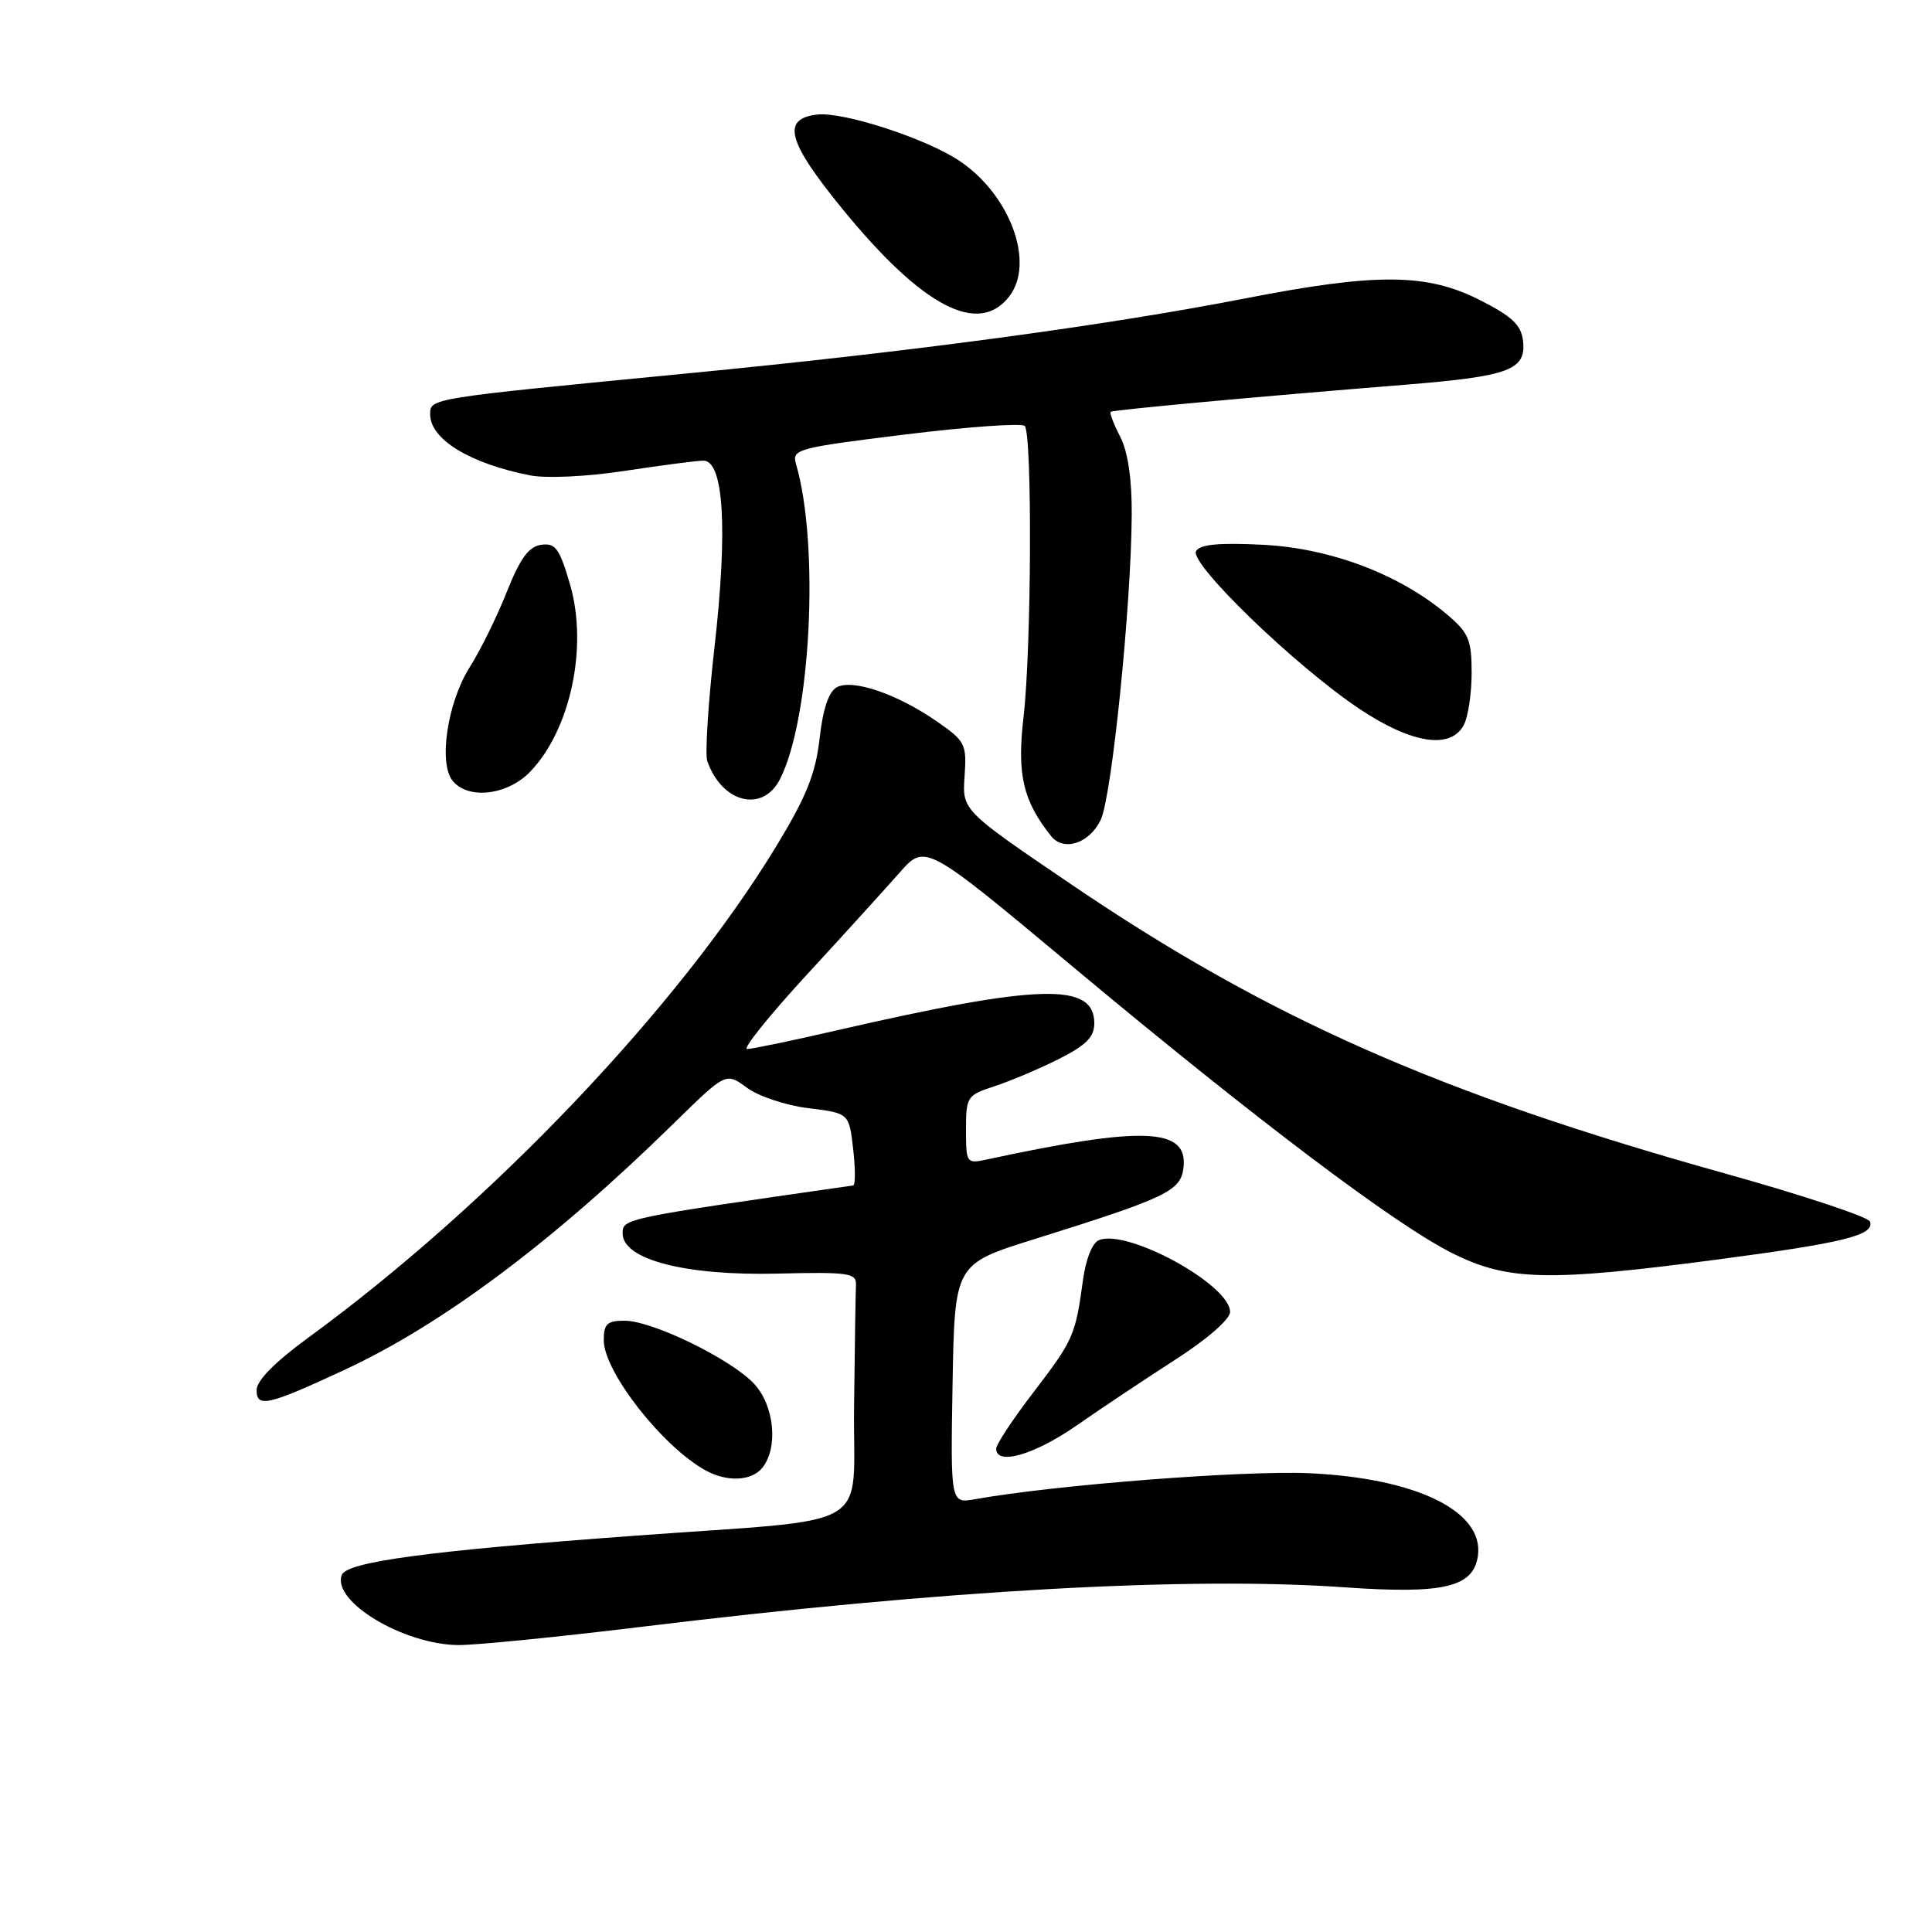 <?xml version="1.0" encoding="UTF-8" standalone="no"?>
<!DOCTYPE svg PUBLIC "-//W3C//DTD SVG 1.1//EN" "http://www.w3.org/Graphics/SVG/1.1/DTD/svg11.dtd" >
<svg xmlns="http://www.w3.org/2000/svg" xmlns:xlink="http://www.w3.org/1999/xlink" version="1.1" viewBox="0 0 256 256">
 <g >
 <path fill="currentColor"
d=" M 85.27 215.53 C 124.88 210.70 157.55 208.87 178.20 210.33 C 191.30 211.25 195.24 210.32 195.83 206.16 C 196.67 200.26 187.68 195.86 173.48 195.21 C 164.77 194.82 139.77 196.76 129.22 198.65 C 125.95 199.23 125.95 199.23 126.22 183.37 C 126.50 167.50 126.50 167.50 137.00 164.21 C 154.63 158.69 156.46 157.82 156.82 154.72 C 157.43 149.41 151.52 149.17 130.75 153.64 C 128.07 154.22 128.00 154.12 128.00 149.69 C 128.00 145.33 128.15 145.11 131.75 143.94 C 133.81 143.27 137.64 141.66 140.25 140.35 C 143.90 138.52 145.00 137.42 145.00 135.60 C 145.00 130.15 137.79 130.35 110.82 136.54 C 104.95 137.90 99.63 139.00 99.00 139.00 C 98.37 139.00 101.89 134.61 106.82 129.25 C 111.76 123.89 117.32 117.76 119.20 115.63 C 122.60 111.77 122.60 111.77 142.05 128.01 C 166.40 148.34 184.76 162.20 192.41 166.04 C 199.76 169.72 205.08 169.85 227.44 166.91 C 244.34 164.68 248.39 163.68 247.79 161.87 C 247.59 161.26 238.89 158.37 228.46 155.46 C 190.70 144.91 168.04 134.89 142.00 117.22 C 127.50 107.38 127.50 107.38 127.81 102.87 C 128.11 98.60 127.92 98.21 124.12 95.58 C 118.88 91.95 112.99 89.94 110.89 91.06 C 109.81 91.64 109.04 93.93 108.60 97.86 C 108.07 102.53 106.85 105.56 102.89 112.08 C 89.87 133.52 65.02 159.61 40.78 177.30 C 36.43 180.48 34.00 182.94 34.00 184.19 C 34.00 186.57 35.51 186.23 45.66 181.51 C 58.64 175.48 73.40 164.43 89.34 148.79 C 96.19 142.08 96.19 142.08 98.97 144.13 C 100.49 145.26 104.16 146.48 107.12 146.84 C 112.50 147.50 112.50 147.50 113.05 152.25 C 113.35 154.86 113.35 157.04 113.05 157.08 C 82.61 161.44 82.50 161.46 82.50 163.43 C 82.50 166.90 90.78 169.05 103.00 168.76 C 112.45 168.53 113.49 168.68 113.42 170.25 C 113.37 171.21 113.26 178.47 113.17 186.39 C 112.97 203.18 116.51 201.10 84.00 203.50 C 56.75 205.50 45.96 206.95 45.29 208.69 C 43.94 212.20 53.51 217.94 60.77 217.98 C 63.11 217.99 74.14 216.89 85.27 215.53 Z  M 100.98 194.53 C 103.15 191.91 102.63 186.30 99.95 183.39 C 96.92 180.11 86.46 175.00 82.75 175.00 C 80.46 175.00 80.00 175.43 80.00 177.57 C 80.00 181.75 87.75 191.66 93.50 194.84 C 96.32 196.39 99.54 196.26 100.98 194.53 Z  M 142.62 188.91 C 145.85 186.66 151.76 182.72 155.74 180.16 C 159.96 177.45 162.99 174.80 162.99 173.84 C 163.01 170.26 149.48 162.83 145.65 164.31 C 144.74 164.65 143.88 166.81 143.49 169.69 C 142.50 176.96 142.21 177.60 136.92 184.51 C 134.21 188.04 132.00 191.39 132.00 191.96 C 132.00 194.23 137.04 192.78 142.62 188.91 Z  M 145.85 108.64 C 147.32 105.56 149.90 80.19 149.96 68.20 C 149.99 63.45 149.45 59.84 148.43 57.86 C 147.56 56.18 147.00 54.70 147.18 54.57 C 147.52 54.31 166.21 52.59 186.30 50.97 C 199.99 49.86 202.25 49.02 201.81 45.18 C 201.57 43.06 200.36 41.92 196.07 39.75 C 189.05 36.19 182.38 36.15 165.00 39.54 C 146.53 43.14 120.67 46.62 91.06 49.48 C 56.70 52.81 57.00 52.76 57.00 54.91 C 57.00 58.21 62.26 61.42 70.24 62.99 C 72.38 63.41 77.76 63.16 82.74 62.40 C 87.56 61.67 92.26 61.05 93.18 61.04 C 95.89 60.98 96.45 70.06 94.69 85.60 C 93.84 93.09 93.40 99.95 93.72 100.86 C 95.68 106.41 101.06 107.74 103.35 103.25 C 107.44 95.25 108.61 72.21 105.47 61.46 C 104.91 59.53 105.65 59.33 119.96 57.57 C 128.26 56.55 135.38 56.04 135.78 56.44 C 136.79 57.46 136.68 85.96 135.62 95.05 C 134.74 102.64 135.55 106.12 139.29 110.80 C 140.95 112.87 144.36 111.75 145.85 108.64 Z  M 70.27 102.24 C 75.60 96.67 77.93 85.72 75.54 77.47 C 74.14 72.66 73.60 71.92 71.71 72.19 C 70.06 72.42 68.92 73.99 67.16 78.41 C 65.87 81.67 63.66 86.17 62.24 88.41 C 59.27 93.11 58.07 101.18 60.00 103.49 C 62.07 106.00 67.28 105.36 70.27 102.24 Z  M 193.96 96.07 C 194.53 95.00 195.00 91.89 195.00 89.15 C 195.00 84.77 194.61 83.85 191.75 81.43 C 185.47 76.12 176.37 72.66 167.43 72.19 C 161.59 71.89 159.04 72.12 158.49 73.01 C 157.51 74.60 171.64 88.26 180.12 93.92 C 187.05 98.55 192.21 99.35 193.96 96.07 Z  M 133.75 39.25 C 137.15 34.81 133.86 25.84 127.17 21.34 C 122.79 18.38 111.75 14.78 108.29 15.18 C 103.50 15.73 104.32 18.75 111.72 27.80 C 122.26 40.69 129.70 44.56 133.75 39.25 Z "/>
</g>
</svg>